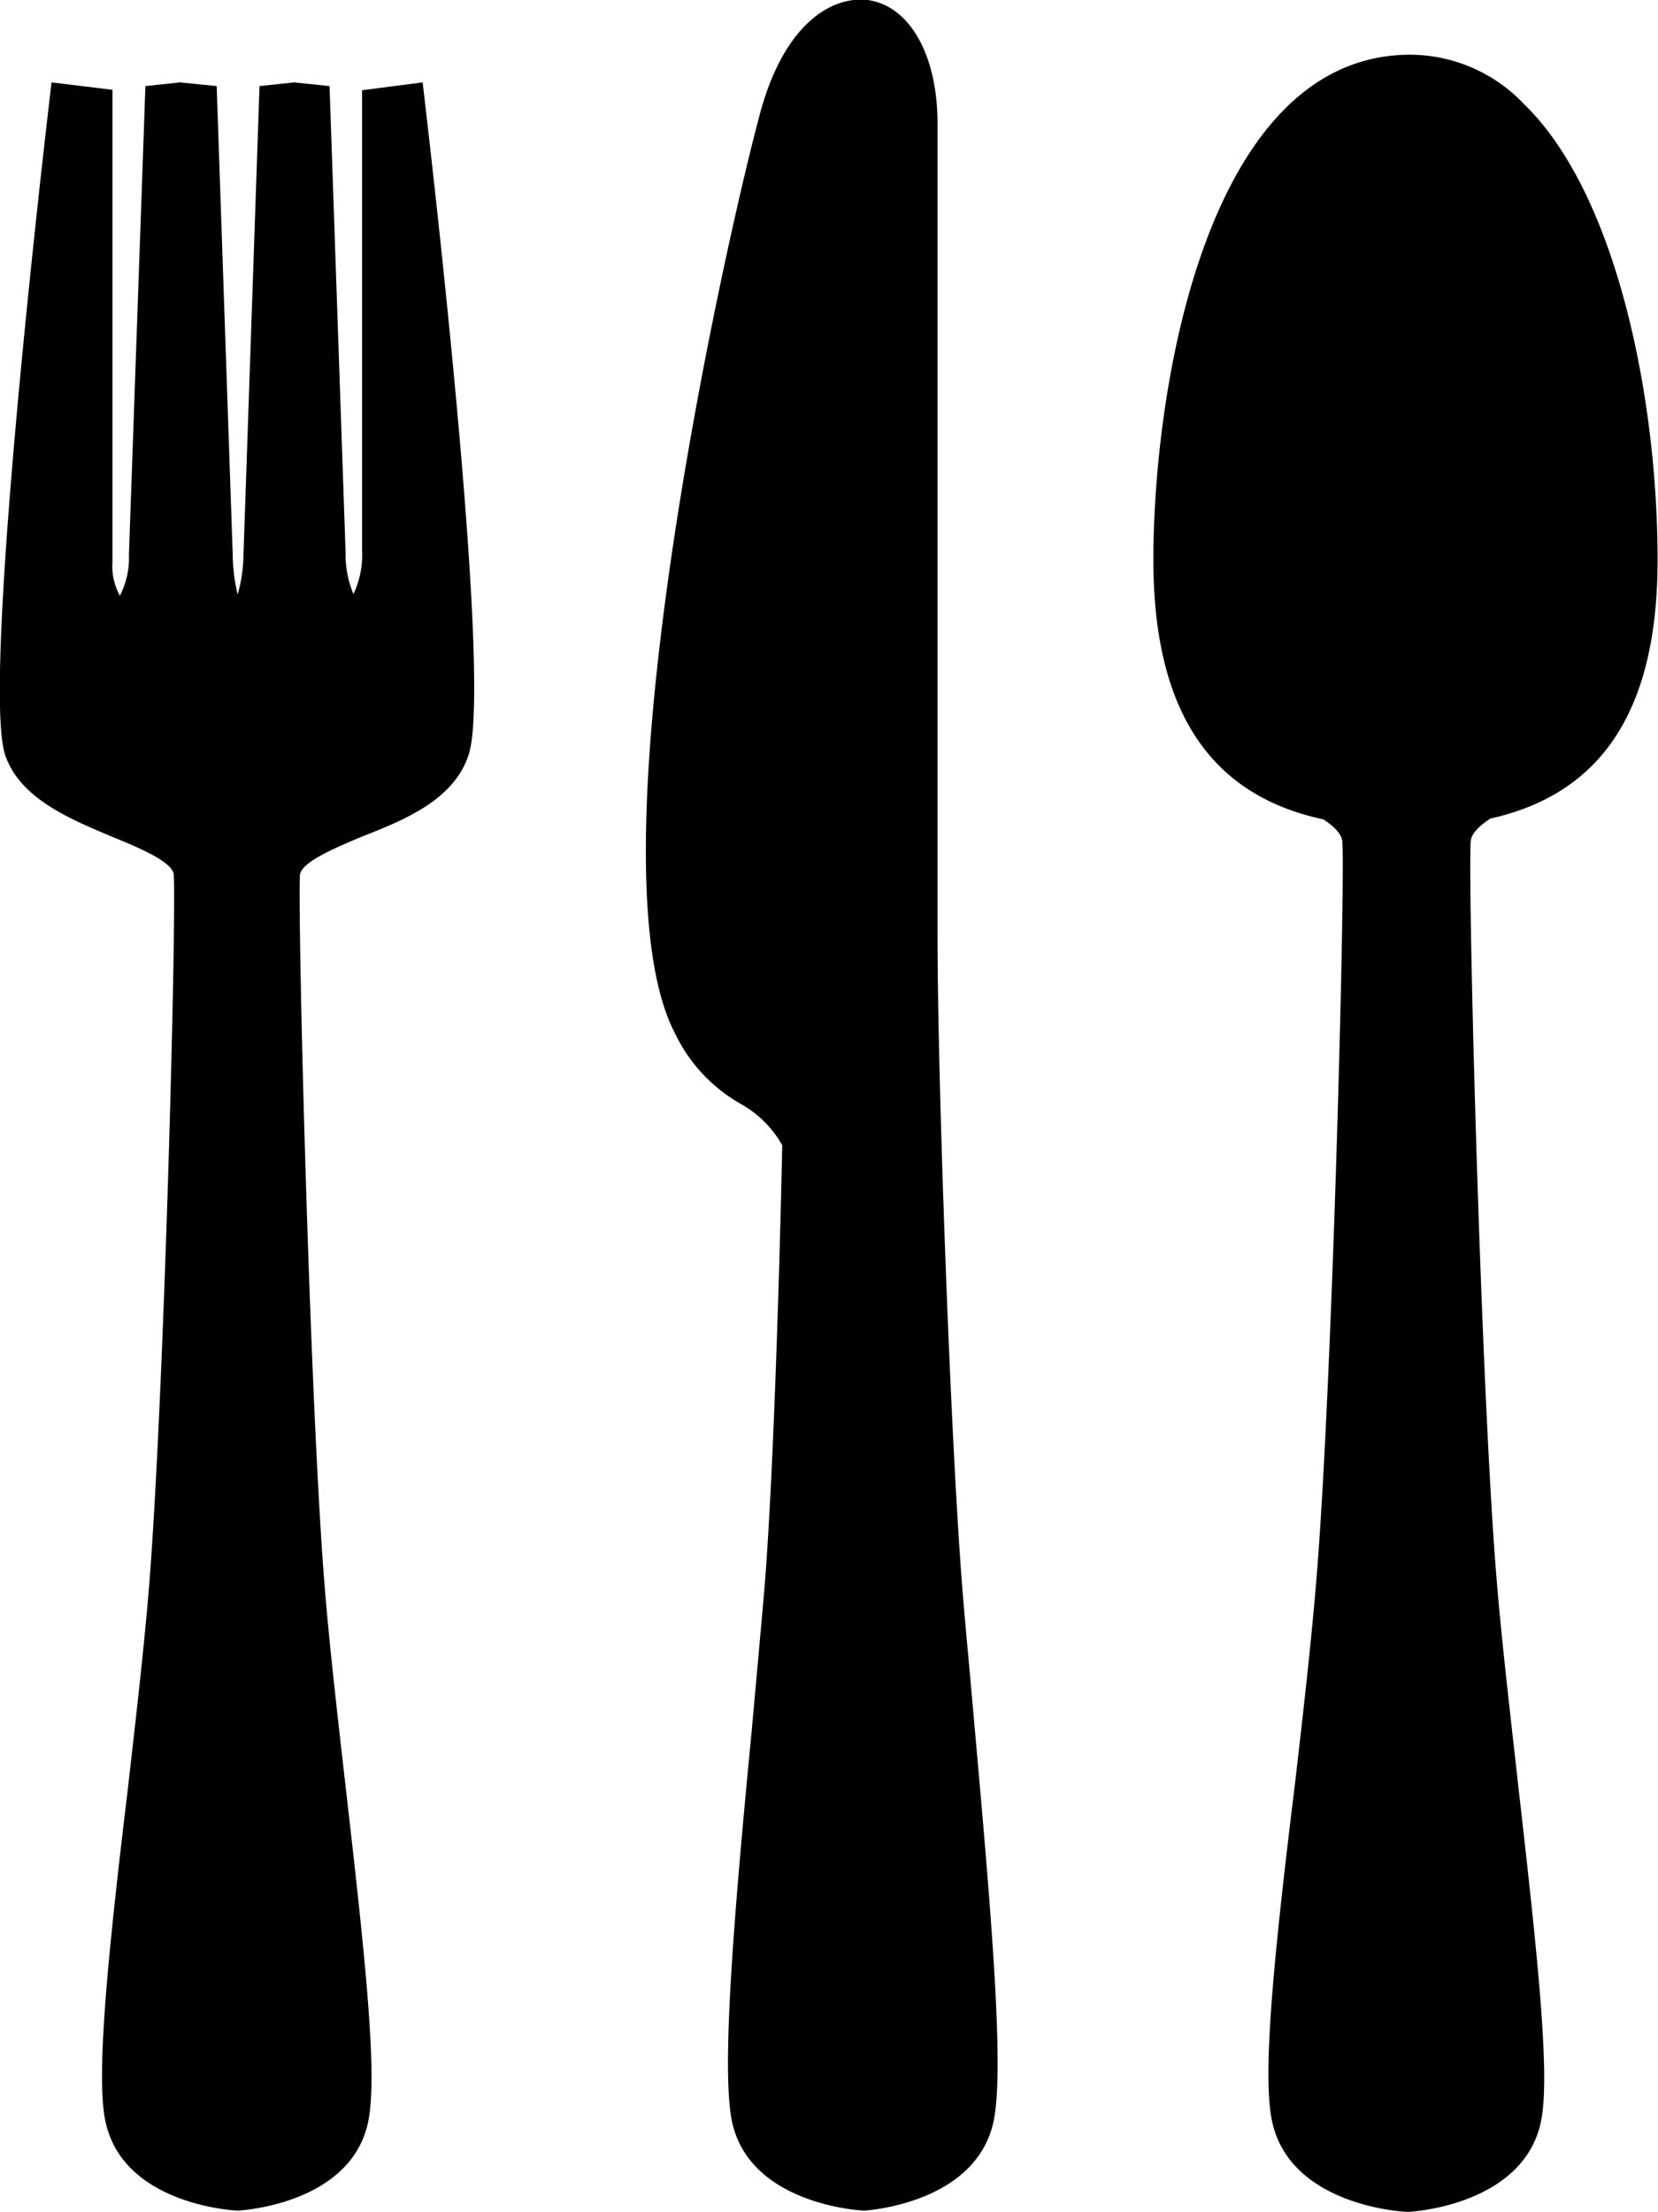 <svg id="Layer_1" data-name="Layer 1" xmlns="http://www.w3.org/2000/svg" viewBox="0 0 40.25 53.69"><title>Ikoner + vandmærker NY</title><path d="M5.79,53.66c-.17,0-2.77-.17-3.22-2.12-.24-1,0-3.7.52-8,.2-1.75.41-3.56.53-5.05.36-4.47.66-15.93.6-17.24,0-.32-.84-.67-1.5-.94-1.05-.44-2.25-.94-2.6-2C-.41,16.62.91,4.93,1.18,2.61L1.25,2l1.48.18V13.64a1.49,1.49,0,0,0,.18.82,2,2,0,0,0,.22-1L3.53,2.09,4.37,2l.89.09.39,11.39a4.17,4.17,0,0,0,.12.95,3.7,3.7,0,0,0,.14-.95L6.3,2.09,7.14,2,8,2.09l.39,11.33a2.48,2.48,0,0,0,.19,1,2.23,2.23,0,0,0,.21-1.07V2.19L10.26,2l.07.6c.27,2.33,1.6,14,1.05,15.71-.35,1.1-1.55,1.59-2.6,2-.66.28-1.48.62-1.5.94-.05,1.32.24,12.77.6,17.24.12,1.49.33,3.3.53,5.05.49,4.26.76,6.92.52,8C8.49,53.49,5.9,53.65,5.79,53.66Z"/><path d="M21,53.66c-.17,0-2.77-.17-3.22-2.12-.27-1.17,0-4.69.47-9.54.11-1.23.22-2.42.31-3.47.23-2.85.38-8.33.43-10.73a2.62,2.62,0,0,0-1-1,3.9,3.9,0,0,1-1.61-1.73C14.27,21,17.51,6.3,18.42,2.87,19,.59,20.18-.1,21.06,0c1,.13,1.7,1.3,1.7,3V22.71c0,3.5.31,12.15.6,15.82.08,1,.18,2,.28,3.17.45,5,.75,8.64.47,9.84C23.65,53.49,21.06,53.65,21,53.66Z"/><path d="M34.18,53.69c-.18,0-2.83-.17-3.29-2.16-.25-1.06,0-3.79.54-8.17.21-1.8.42-3.66.54-5.18.37-4.59.68-16.36.62-17.71,0-.14-.07-.32-.46-.58C29.36,19.3,28,17.23,28,13.59c0-4.17,1.28-12.11,6.1-12.26A3.82,3.82,0,0,1,37,2.53c2.24,2.17,3.24,7.12,3.24,11.06,0,3.62-1.33,5.67-4.06,6.28-.41.27-.48.45-.48.6-.06,1.35.25,13.12.62,17.71.12,1.53.34,3.39.54,5.19.5,4.37.78,7.11.54,8.17C36.95,53.52,34.3,53.69,34.18,53.69Z"/></svg>